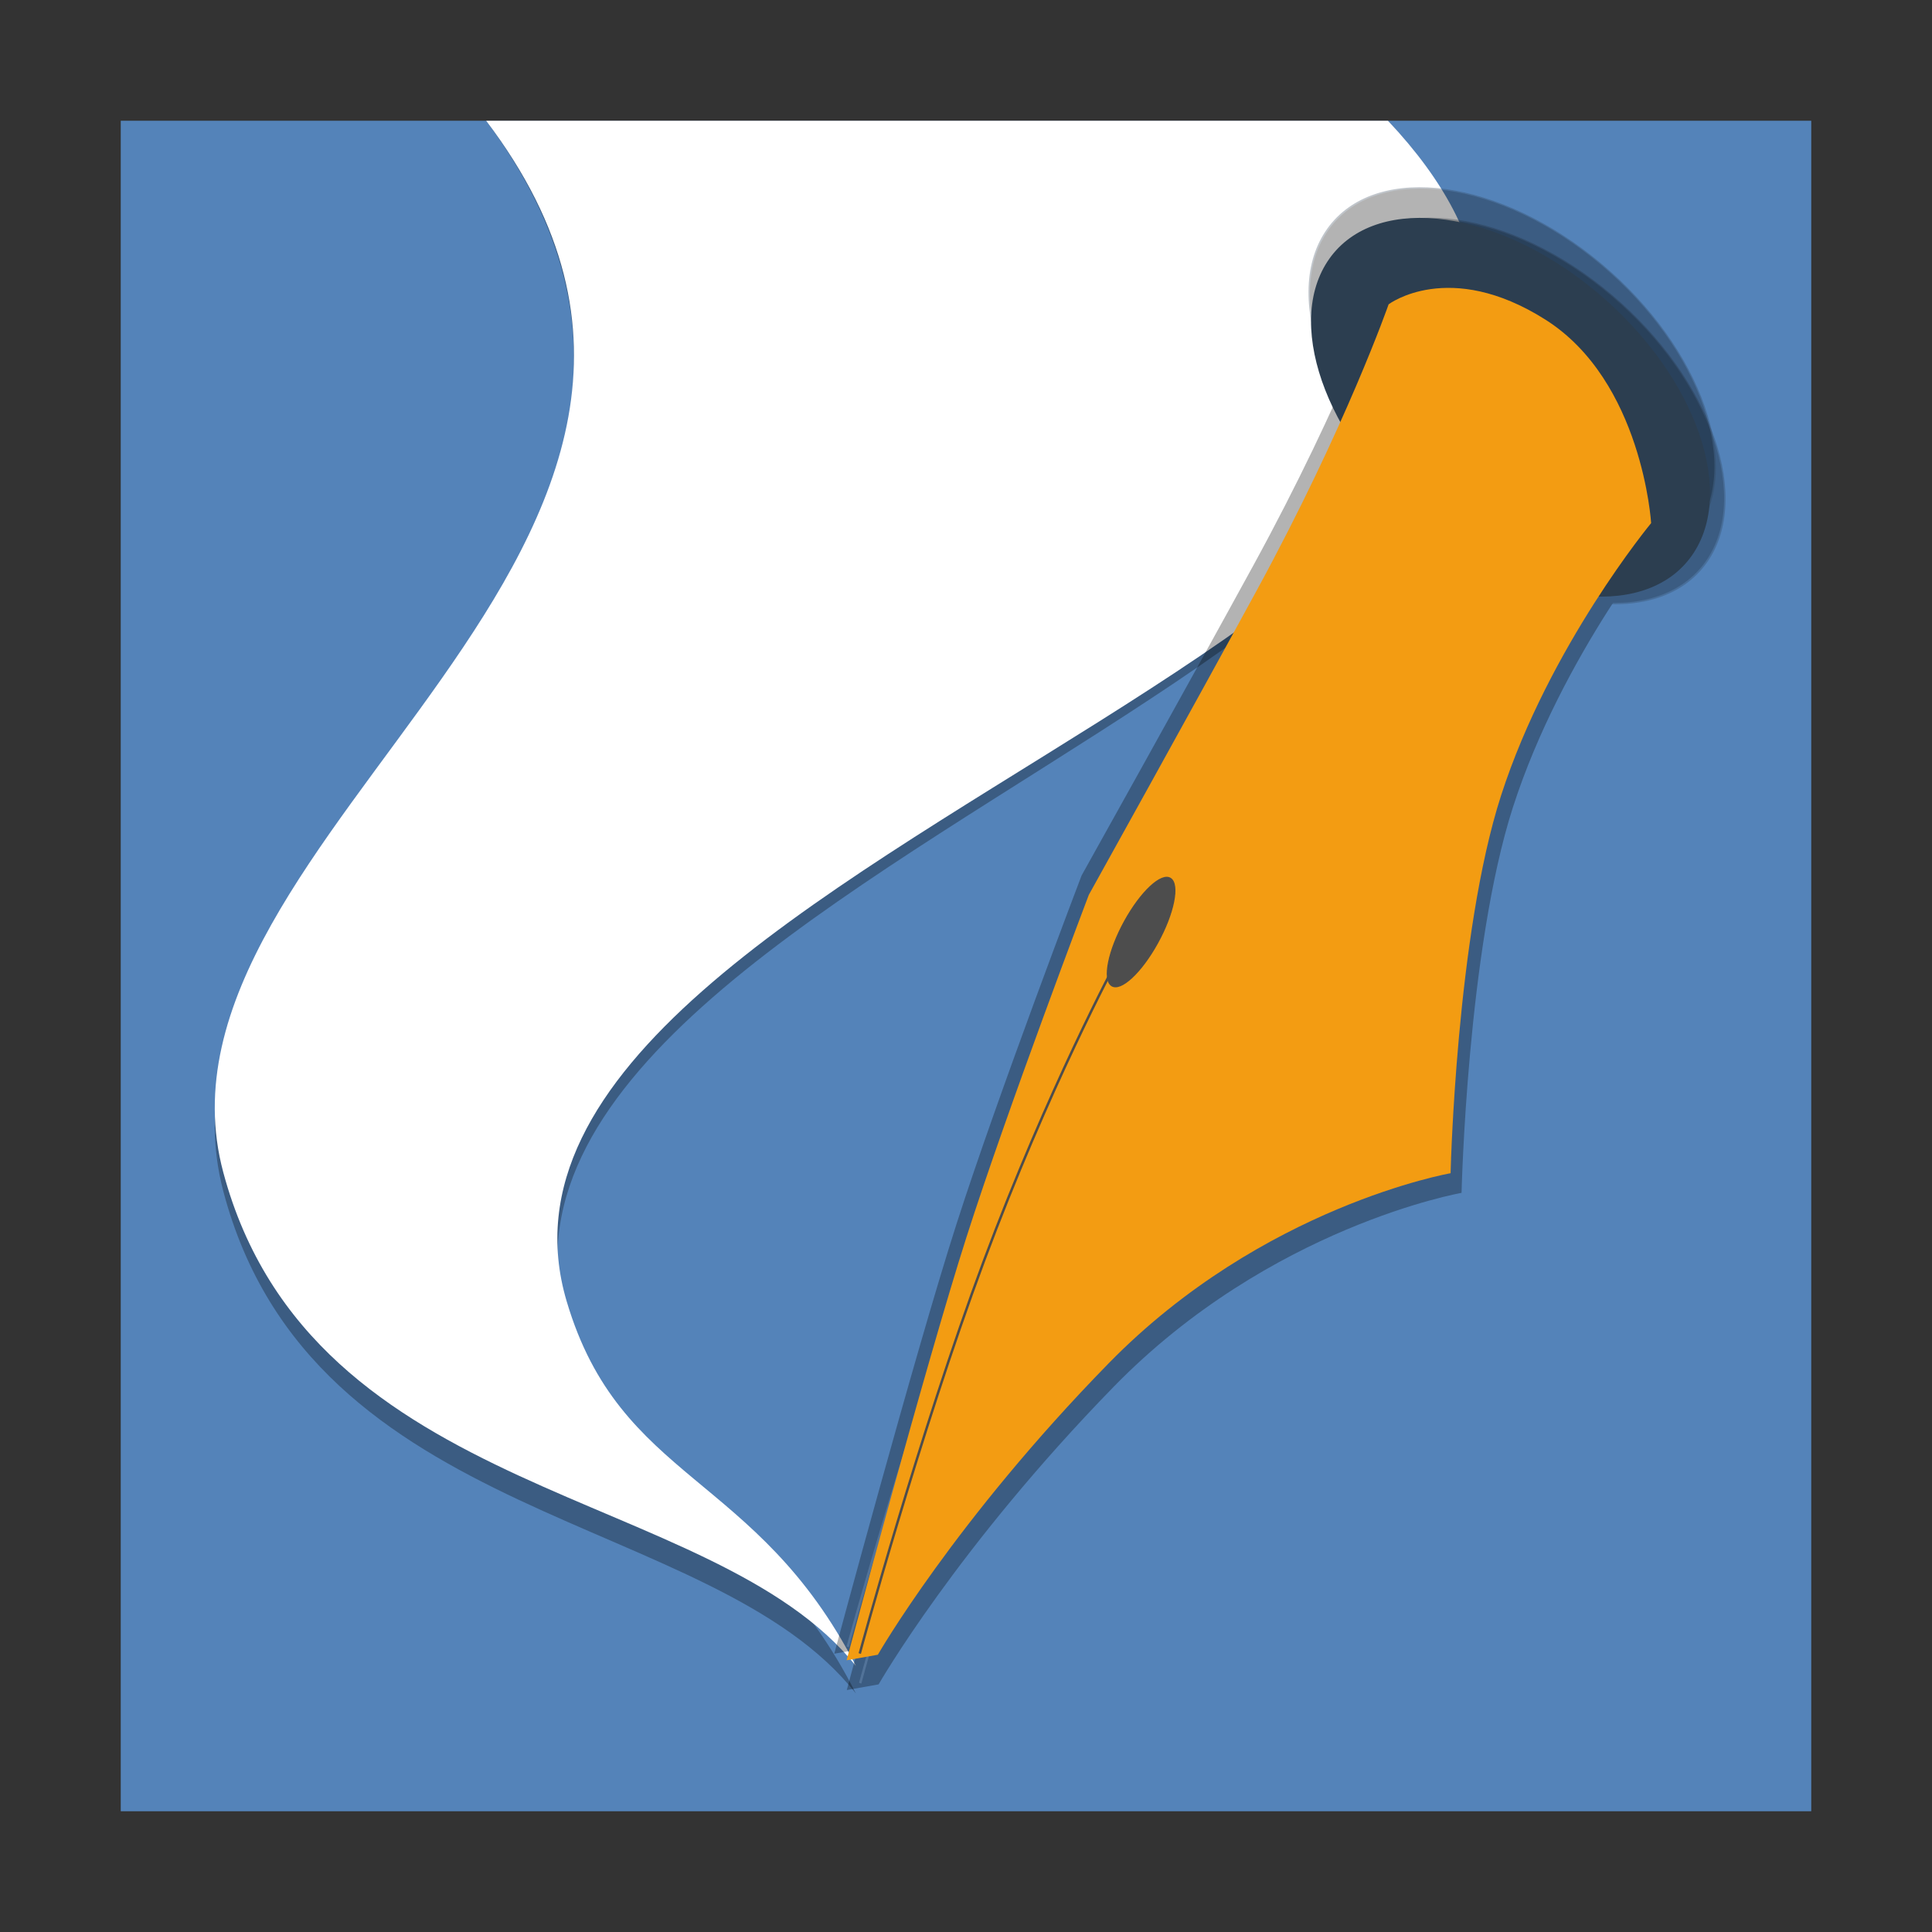 <?xml version="1.0" encoding="UTF-8" standalone="no"?>
<!-- Created with Inkscape (http://www.inkscape.org/) -->

<svg
   xmlns:dc="http://purl.org/dc/elements/1.1/"
   xmlns:cc="http://creativecommons.org/ns#"
   xmlns:rdf="http://www.w3.org/1999/02/22-rdf-syntax-ns#"
   xmlns:svg="http://www.w3.org/2000/svg"
   xmlns="http://www.w3.org/2000/svg"
   xmlns:xlink="http://www.w3.org/1999/xlink"
   xmlns:sodipodi="http://sodipodi.sourceforge.net/DTD/sodipodi-0.dtd"
   xmlns:inkscape="http://www.inkscape.org/namespaces/inkscape"
   version="1.0"
   width="96"
   height="96"
   id="svg2408"
   inkscape:version="0.48.4 r9939"
   sodipodi:docname="scribus.svg">
  <rect width="100%" height="100%" fill="#333333" stroke="none"/>
  <sodipodi:namedview
     pagecolor="#ffffff"
     bordercolor="#666666"
     borderopacity="1"
     objecttolerance="10"
     gridtolerance="10"
     guidetolerance="10"
     inkscape:pageopacity="0"
     inkscape:pageshadow="2"
     inkscape:window-width="1366"
     inkscape:window-height="709"
     id="namedview92"
     showgrid="false"
     inkscape:zoom="2.5736453"
     inkscape:cx="116.40532"
     inkscape:cy="70.984582"
     inkscape:window-x="0"
     inkscape:window-y="-3"
     inkscape:window-maximized="1"
     inkscape:current-layer="svg2408" />
  <defs
     id="defs2410">
    <linearGradient
       id="linearGradient10410">
      <stop
         id="stop10412"
         style="stop-color:#ffffff;stop-opacity:1"
         offset="0" />
      <stop
         id="stop10414"
         style="stop-color:#ffffff;stop-opacity:0"
         offset="1" />
    </linearGradient>
    <linearGradient
       id="linearGradient10394">
      <stop
         id="stop10396"
         style="stop-color:#1a1a1a;stop-opacity:1"
         offset="0" />
      <stop
         id="stop10404"
         style="stop-color:#636363;stop-opacity:1"
         offset="0.352" />
      <stop
         id="stop10402"
         style="stop-color:#c7c7c7;stop-opacity:1"
         offset="0.5" />
      <stop
         id="stop10406"
         style="stop-color:#636363;stop-opacity:1"
         offset="0.65" />
      <stop
         id="stop10398"
         style="stop-color:#000000;stop-opacity:1"
         offset="1" />
    </linearGradient>
    <linearGradient
       id="linearGradient10386">
      <stop
         id="stop10388"
         style="stop-color:#ffffff;stop-opacity:1"
         offset="0" />
      <stop
         id="stop10390"
         style="stop-color:#ffffff;stop-opacity:0"
         offset="1" />
    </linearGradient>
    <linearGradient
       id="linearGradient8204">
      <stop
         id="stop8206"
         style="stop-color:#ffffff;stop-opacity:1"
         offset="0" />
      <stop
         id="stop8208"
         style="stop-color:#50caff;stop-opacity:0"
         offset="1" />
    </linearGradient>
    <linearGradient
       id="linearGradient3715">
      <stop
         id="stop3717"
         style="stop-color:#3767a3;stop-opacity:1"
         offset="0" />
      <stop
         id="stop3719"
         style="stop-color:#6593c6;stop-opacity:1"
         offset="1" />
    </linearGradient>
    <linearGradient
       x1="45.448"
       y1="92.54"
       x2="45.448"
       y2="7.017"
       id="ButtonShadow"
       gradientUnits="userSpaceOnUse"
       gradientTransform="scale(1.006,0.994)">
      <stop
         id="stop3750"
         style="stop-color:#000000;stop-opacity:1"
         offset="0" />
      <stop
         id="stop3752"
         style="stop-color:#000000;stop-opacity:0.588"
         offset="1" />
    </linearGradient>
    <linearGradient
       id="linearGradient3737">
      <stop
         id="stop3739"
         style="stop-color:#ffffff;stop-opacity:1"
         offset="0" />
      <stop
         id="stop3741"
         style="stop-color:#ffffff;stop-opacity:0"
         offset="1" />
    </linearGradient>
    <filter
       color-interpolation-filters="sRGB"
       id="filter3174">
      <feGaussianBlur
         stdDeviation="1.71"
         id="feGaussianBlur3176" />
    </filter>
    <linearGradient
       x1="36.357"
       y1="6"
       x2="36.357"
       y2="63.893"
       id="linearGradient3188"
       xlink:href="#linearGradient3737"
       gradientUnits="userSpaceOnUse" />
    <filter
       x="-0.192"
       y="-0.192"
       width="1.384"
       height="1.384"
       color-interpolation-filters="sRGB"
       id="filter3794">
      <feGaussianBlur
         stdDeviation="5.28"
         id="feGaussianBlur3796" />
    </filter>
    <linearGradient
       x1="48"
       y1="20.221"
       x2="48"
       y2="138.661"
       id="linearGradient3613"
       xlink:href="#linearGradient3737"
       gradientUnits="userSpaceOnUse" />
    <radialGradient
       cx="48"
       cy="90.172"
       r="42"
       fx="48"
       fy="90.172"
       id="radialGradient3619"
       xlink:href="#linearGradient3737"
       gradientUnits="userSpaceOnUse"
       gradientTransform="matrix(1.157,0,0,0.996,-7.551,0.197)" />
    <clipPath
       id="clipPath3613">
      <rect
         width="84"
         height="84"
         rx="6"
         ry="6"
         x="6"
         y="6"
         id="rect3615"
         style="fill:#ffffff;fill-opacity:1;fill-rule:nonzero;stroke:none" />
    </clipPath>
    <linearGradient
       x1="48"
       y1="90"
       x2="48"
       y2="5.988"
       id="linearGradient3617"
       xlink:href="#linearGradient3715"
       gradientUnits="userSpaceOnUse" />
    <linearGradient
       id="linearGradient11508">
      <stop
         id="stop11510"
         style="stop-color:#000000;stop-opacity:1"
         offset="0" />
      <stop
         id="stop11512"
         style="stop-color:#000000;stop-opacity:0"
         offset="1" />
    </linearGradient>
    <linearGradient
       id="linearGradient6531">
      <stop
         id="stop6533"
         style="stop-color:#c38125;stop-opacity:1"
         offset="0" />
      <stop
         id="stop10377"
         style="stop-color:#c68d31;stop-opacity:1"
         offset="0.63" />
      <stop
         id="stop6535"
         style="stop-color:#fffce6;stop-opacity:1"
         offset="1" />
    </linearGradient>
    <linearGradient
       x1="24.249"
       y1="77.502"
       x2="13.406"
       y2="67.674"
       id="linearGradient8183"
       xlink:href="#linearGradient6531"
       gradientUnits="userSpaceOnUse"
       gradientTransform="matrix(0.725,-0.194,0.195,0.727,26.254,18.268)" />
    <linearGradient
       x1="39.48"
       y1="81.5"
       x2="39.48"
       y2="6.28"
       id="linearGradient8202"
       xlink:href="#linearGradient8204"
       gradientUnits="userSpaceOnUse"
       gradientTransform="translate(0.758,1.768)" />
    <linearGradient
       x1="48"
       y1="90"
       x2="48"
       y2="5.988"
       id="linearGradient9632"
       xlink:href="#linearGradient3715"
       gradientUnits="userSpaceOnUse"
       gradientTransform="translate(0,100)" />
    <linearGradient
       x1="58.652"
       y1="68.172"
       x2="47.451"
       y2="57.993"
       id="linearGradient10392"
       xlink:href="#linearGradient10386"
       gradientUnits="userSpaceOnUse" />
    <linearGradient
       x1="60.899"
       y1="35.606"
       x2="68.223"
       y2="39.534"
       id="linearGradient10400"
       xlink:href="#linearGradient10394"
       gradientUnits="userSpaceOnUse" />
    <radialGradient
       cx="59.852"
       cy="41.704"
       r="18.183"
       fx="59.852"
       fy="41.704"
       id="radialGradient10416"
       xlink:href="#linearGradient10410"
       gradientUnits="userSpaceOnUse"
       gradientTransform="matrix(1,0,0,0.125,0,36.491)" />
    <linearGradient
       x1="43.7"
       y1="82.474"
       x2="87.732"
       y2="6.208"
       id="linearGradient10454"
       xlink:href="#linearGradient11508"
       gradientUnits="userSpaceOnUse"
       gradientTransform="matrix(1.037,0.149,-0.159,0.972,11.602,-3.999)" />
    <linearGradient
       x1="43.7"
       y1="82.474"
       x2="77.924"
       y2="16.212"
       id="linearGradient10458"
       xlink:href="#linearGradient11508"
       gradientUnits="userSpaceOnUse"
       gradientTransform="matrix(1.064,0.223,-0.339,0.698,25.39,15.671)" />
    <linearGradient
       x1="45.448"
       y1="92.54"
       x2="45.448"
       y2="7.017"
       id="ButtonShadow-0"
       gradientUnits="userSpaceOnUse"
       gradientTransform="matrix(1.006,0,0,0.994,100,0)">
      <stop
         id="stop3750-8"
         style="stop-color:#000000;stop-opacity:1"
         offset="0" />
      <stop
         id="stop3752-5"
         style="stop-color:#000000;stop-opacity:0.588"
         offset="1" />
    </linearGradient>
    <linearGradient
       x1="32.251"
       y1="6.132"
       x2="32.251"
       y2="90.239"
       id="linearGradient3780"
       xlink:href="#ButtonShadow-0"
       gradientUnits="userSpaceOnUse"
       gradientTransform="matrix(1.024,0,0,1.012,-1.143,-98.071)" />
    <linearGradient
       x1="32.251"
       y1="6.132"
       x2="32.251"
       y2="90.239"
       id="linearGradient3772"
       xlink:href="#ButtonShadow-0"
       gradientUnits="userSpaceOnUse"
       gradientTransform="matrix(1.024,0,0,1.012,-1.143,-98.071)" />
    <linearGradient
       x1="32.251"
       y1="6.132"
       x2="32.251"
       y2="90.239"
       id="linearGradient3725"
       xlink:href="#ButtonShadow-0"
       gradientUnits="userSpaceOnUse"
       gradientTransform="matrix(1.024,0,0,1.012,-1.143,-98.071)" />
    <linearGradient
       x1="32.251"
       y1="6.132"
       x2="32.251"
       y2="90.239"
       id="linearGradient3721"
       xlink:href="#ButtonShadow-0"
       gradientUnits="userSpaceOnUse"
       gradientTransform="translate(0,-97)" />
    <linearGradient
       x1="32.251"
       y1="6.132"
       x2="32.251"
       y2="90.239"
       id="linearGradient3122"
       xlink:href="#ButtonShadow-0"
       gradientUnits="userSpaceOnUse"
       gradientTransform="matrix(1.024,0,0,1.012,-1.143,-98.071)" />
    <linearGradient
       inkscape:collect="always"
       xlink:href="#linearGradient3715"
       id="linearGradient3071"
       gradientUnits="userSpaceOnUse"
       gradientTransform="translate(0,100)"
       x1="48"
       y1="90"
       x2="48"
       y2="5.988" />
    <linearGradient
       inkscape:collect="always"
       xlink:href="#linearGradient3715"
       id="linearGradient3076"
       gradientUnits="userSpaceOnUse"
       gradientTransform="translate(0,100)"
       x1="48"
       y1="90"
       x2="48"
       y2="5.988" />
    <linearGradient
       inkscape:collect="always"
       xlink:href="#linearGradient3715"
       id="linearGradient3081"
       gradientUnits="userSpaceOnUse"
       gradientTransform="translate(0,100)"
       x1="48"
       y1="90"
       x2="48"
       y2="5.988" />
  </defs>
  <g
     id="layer2"
     style="display:none">
    <rect
       width="86"
       height="85"
       rx="6"
       ry="6"
       x="5"
       y="7"
       id="rect3745"
       style="opacity:0.9;fill:url(#ButtonShadow);fill-opacity:1;fill-rule:nonzero;stroke:none;filter:url(#filter3174)" />
  </g>
  <rect
     style="fill:#5483b9;fill-opacity:1;fill-rule:nonzero;stroke:none"
     id="rect2419"
     y="6"
     x="6"
     ry="0"
     rx="6"
     height="84"
     width="84" />
  <g
     id="layer5" />
  <path
     d="M 24.156,6 C 40.185,27.521 6.574,42.012 11.094,59.183 15.494,75.899 35.367,75.057 42.531,84.152 37.586,74.378 30.823,74.872 28.156,65.704 21.376,42.392 91.86,30.747 68.969,6 l -44.812,0 z"
     inkscape:connector-curvature="0"
     id="path3098"
     style="opacity:0.3;fill:#000000;fill-opacity:1;stroke:none" />
  <path
     style="fill:#ffffff;fill-opacity:1;stroke:none"
     id="path8185"
     inkscape:connector-curvature="0"
     d="M 24.156,6 C 40.185,27.143 6.574,41.38 11.094,58.25 15.494,74.673 35.367,73.846 42.531,82.781 37.586,73.178 30.823,73.663 28.156,64.656 21.376,41.754 91.86,30.312 68.969,6 l -44.812,0 z" />
  <g
     transform="matrix(1.831,0,0,2.014,-36.63,-64.661)"
     id="g3088"
     style="opacity:0.3;fill:#000000">
    <path
       sodipodi:type="arc"
       style="fill:#000000;fill-rule:evenodd;stroke:#2c3e50;stroke-width:0.521px;stroke-opacity:1"
       id="path3090"
       sodipodi:cx="623.8302"
       sodipodi:cy="357.57834"
       sodipodi:rx="73.061195"
       sodipodi:ry="72.358681"
       d="m 696.891,357.578 c 0,39.963 -32.711,72.359 -73.061,72.359 -40.351,0 -73.061,-32.396 -73.061,-72.359 0,-39.963 32.711,-72.359 73.061,-72.359 40.351,0 73.061,32.396 73.061,72.359 z"
       transform="matrix(0.069,0.05,-0.03,0.042,29.007,-3.964)" />
    <path
       sodipodi:nodetypes="cczcsczcsczc"
       id="path3092"
       d="m 42.986,73.802 0.863,-0.139 c 0,0 2.124,-3.376 6.375,-7.339 4.251,-3.963 9.445,-4.788 9.445,-4.788 0,0 0.153,-6.014 1.395,-9.516 1.336,-3.765 4.144,-6.857 4.144,-6.857 0,0 -0.239,-3.576 -2.92,-5.124 -2.664,-1.538 -4.331,-0.386 -4.331,-0.386 0,0 -1.172,3.067 -3.638,7.197 -1.772,2.967 -4.643,7.676 -4.643,7.676 0,0 -2.253,5.409 -3.379,8.62 -1.127,3.211 -3.311,10.656 -3.311,10.656 z"
       style="fill:#000000;fill-opacity:1"
       inkscape:connector-curvature="0" />
    <path
       sodipodi:type="arc"
       style="fill:#000000;fill-rule:evenodd;stroke:#4d4d4d;stroke-width:0.521px;stroke-opacity:1"
       id="path3094"
       sodipodi:cx="444.3385"
       sodipodi:cy="587.29956"
       sodipodi:rx="9.4839048"
       sodipodi:ry="28.100458"
       d="m 453.822,587.3 c 0,15.519 -4.246,28.1 -9.484,28.1 -5.238,0 -9.484,-12.581 -9.484,-28.1 0,-15.519 4.246,-28.1 9.484,-28.1 5.238,0 9.484,12.581 9.484,28.1 z"
       transform="matrix(0.048,0.029,-0.029,0.048,46.824,14.386)"
       inkscape:transform-center-x="-15.21893"
       inkscape:transform-center-y="-4.194559" />
    <path
       style="fill:#000000;stroke:#4d4d4d;stroke-width:0.066;stroke-opacity:1;stroke-dasharray:none"
       d="m 50.426,56.23 c 0,0 -1.862,3.152 -3.65,7.522 -1.787,4.37 -3.427,9.881 -3.427,9.881"
       id="path3096"
       sodipodi:nodetypes="czc"
       inkscape:connector-curvature="0" />
  </g>
  <g
     style="opacity:0.3;fill:#000000"
     id="g3069"
     transform="matrix(1.837,0,0,2.006,-37.512,-65.875)">
    <path
       transform="matrix(0.069,0.05,-0.03,0.042,29.007,-3.964)"
       d="m 696.891,357.578 c 0,39.963 -32.711,72.359 -73.061,72.359 -40.351,0 -73.061,-32.396 -73.061,-72.359 0,-39.963 32.711,-72.359 73.061,-72.359 40.351,0 73.061,32.396 73.061,72.359 z"
       sodipodi:ry="72.358681"
       sodipodi:rx="73.061195"
       sodipodi:cy="357.57834"
       sodipodi:cx="623.8302"
       id="path3071"
       style="fill:#000000;fill-rule:evenodd;stroke:#2c3e50;stroke-width:0.521px;stroke-opacity:1"
       sodipodi:type="arc" />
    <path
       inkscape:connector-curvature="0"
       style="fill:#000000;fill-opacity:1"
       d="m 42.986,73.802 0.863,-0.139 c 0,0 2.124,-3.376 6.375,-7.339 4.251,-3.963 9.445,-4.788 9.445,-4.788 0,0 0.153,-6.014 1.395,-9.516 1.336,-3.765 4.144,-6.857 4.144,-6.857 0,0 -0.239,-3.576 -2.92,-5.124 -2.664,-1.538 -4.331,-0.386 -4.331,-0.386 0,0 -1.172,3.067 -3.638,7.197 -1.772,2.967 -4.643,7.676 -4.643,7.676 0,0 -2.253,5.409 -3.379,8.62 -1.127,3.211 -3.311,10.656 -3.311,10.656 z"
       id="path3073"
       sodipodi:nodetypes="cczcsczcsczc" />
    <path
       inkscape:transform-center-y="-4.194559"
       inkscape:transform-center-x="-15.21893"
       transform="matrix(0.048,0.029,-0.029,0.048,46.824,14.386)"
       d="m 453.822,587.3 c 0,15.519 -4.246,28.1 -9.484,28.1 -5.238,0 -9.484,-12.581 -9.484,-28.1 0,-15.519 4.246,-28.1 9.484,-28.1 5.238,0 9.484,12.581 9.484,28.1 z"
       sodipodi:ry="28.100458"
       sodipodi:rx="9.4839048"
       sodipodi:cy="587.29956"
       sodipodi:cx="444.3385"
       id="path3075"
       style="fill:#000000;fill-rule:evenodd;stroke:#4d4d4d;stroke-width:0.521px;stroke-opacity:1"
       sodipodi:type="arc" />
    <path
       inkscape:connector-curvature="0"
       sodipodi:nodetypes="czc"
       id="path3077"
       d="m 50.426,56.23 c 0,0 -1.862,3.152 -3.65,7.522 -1.787,4.37 -3.427,9.881 -3.427,9.881"
       style="fill:#000000;stroke:#4d4d4d;stroke-width:0.066;stroke-opacity:1;stroke-dasharray:none" />
  </g>
  <g
     id="g3082"
     transform="matrix(1.799,0,0,1.973,-35.265,-63.114)">
    <path
       transform="matrix(0.069,0.05,-0.03,0.042,29.007,-3.964)"
       d="m 696.891,357.578 c 0,39.963 -32.711,72.359 -73.061,72.359 -40.351,0 -73.061,-32.396 -73.061,-72.359 0,-39.963 32.711,-72.359 73.061,-72.359 40.351,0 73.061,32.396 73.061,72.359 z"
       sodipodi:ry="72.358681"
       sodipodi:rx="73.061195"
       sodipodi:cy="357.57834"
       sodipodi:cx="623.8302"
       id="path3813"
       style="fill:#2c3e50;fill-rule:evenodd;stroke:#2c3e50;stroke-width:0.531px;stroke-opacity:1"
       sodipodi:type="arc" />
    <path
       inkscape:connector-curvature="0"
       style="fill:#f39c12;fill-opacity:1"
       d="m 42.986,73.802 0.863,-0.139 c 0,0 2.124,-3.376 6.375,-7.339 4.251,-3.963 9.445,-4.788 9.445,-4.788 0,0 0.153,-6.014 1.395,-9.516 1.336,-3.765 4.144,-6.857 4.144,-6.857 0,0 -0.239,-3.576 -2.92,-5.124 -2.664,-1.538 -4.331,-0.386 -4.331,-0.386 0,0 -1.172,3.067 -3.638,7.197 -1.772,2.967 -4.643,7.676 -4.643,7.676 0,0 -2.253,5.409 -3.379,8.62 -1.127,3.211 -3.311,10.656 -3.311,10.656 z"
       id="path3817"
       sodipodi:nodetypes="cczcsczcsczc" />
    <path
       inkscape:transform-center-y="-4.194559"
       inkscape:transform-center-x="-15.21893"
       transform="matrix(0.048,0.029,-0.029,0.048,46.824,14.386)"
       d="m 453.822,587.3 c 0,15.519 -4.246,28.1 -9.484,28.1 -5.238,0 -9.484,-12.581 -9.484,-28.1 0,-15.519 4.246,-28.1 9.484,-28.1 5.238,0 9.484,12.581 9.484,28.1 z"
       sodipodi:ry="28.100458"
       sodipodi:rx="9.4839048"
       sodipodi:cy="587.29956"
       sodipodi:cx="444.3385"
       id="path3825"
       style="fill:#4d4d4d;fill-rule:evenodd;stroke:#4d4d4d;stroke-width:0.531px;stroke-opacity:1"
       sodipodi:type="arc" />
    <path
       inkscape:connector-curvature="0"
       sodipodi:nodetypes="czc"
       id="path3827"
       d="m 50.426,56.23 c 0,0 -1.862,3.152 -3.65,7.522 -1.787,4.37 -3.427,9.881 -3.427,9.881"
       style="fill:none;stroke:#4d4d4d;stroke-width:0.067;stroke-opacity:1;stroke-dasharray:none" />
  </g>
</svg>

